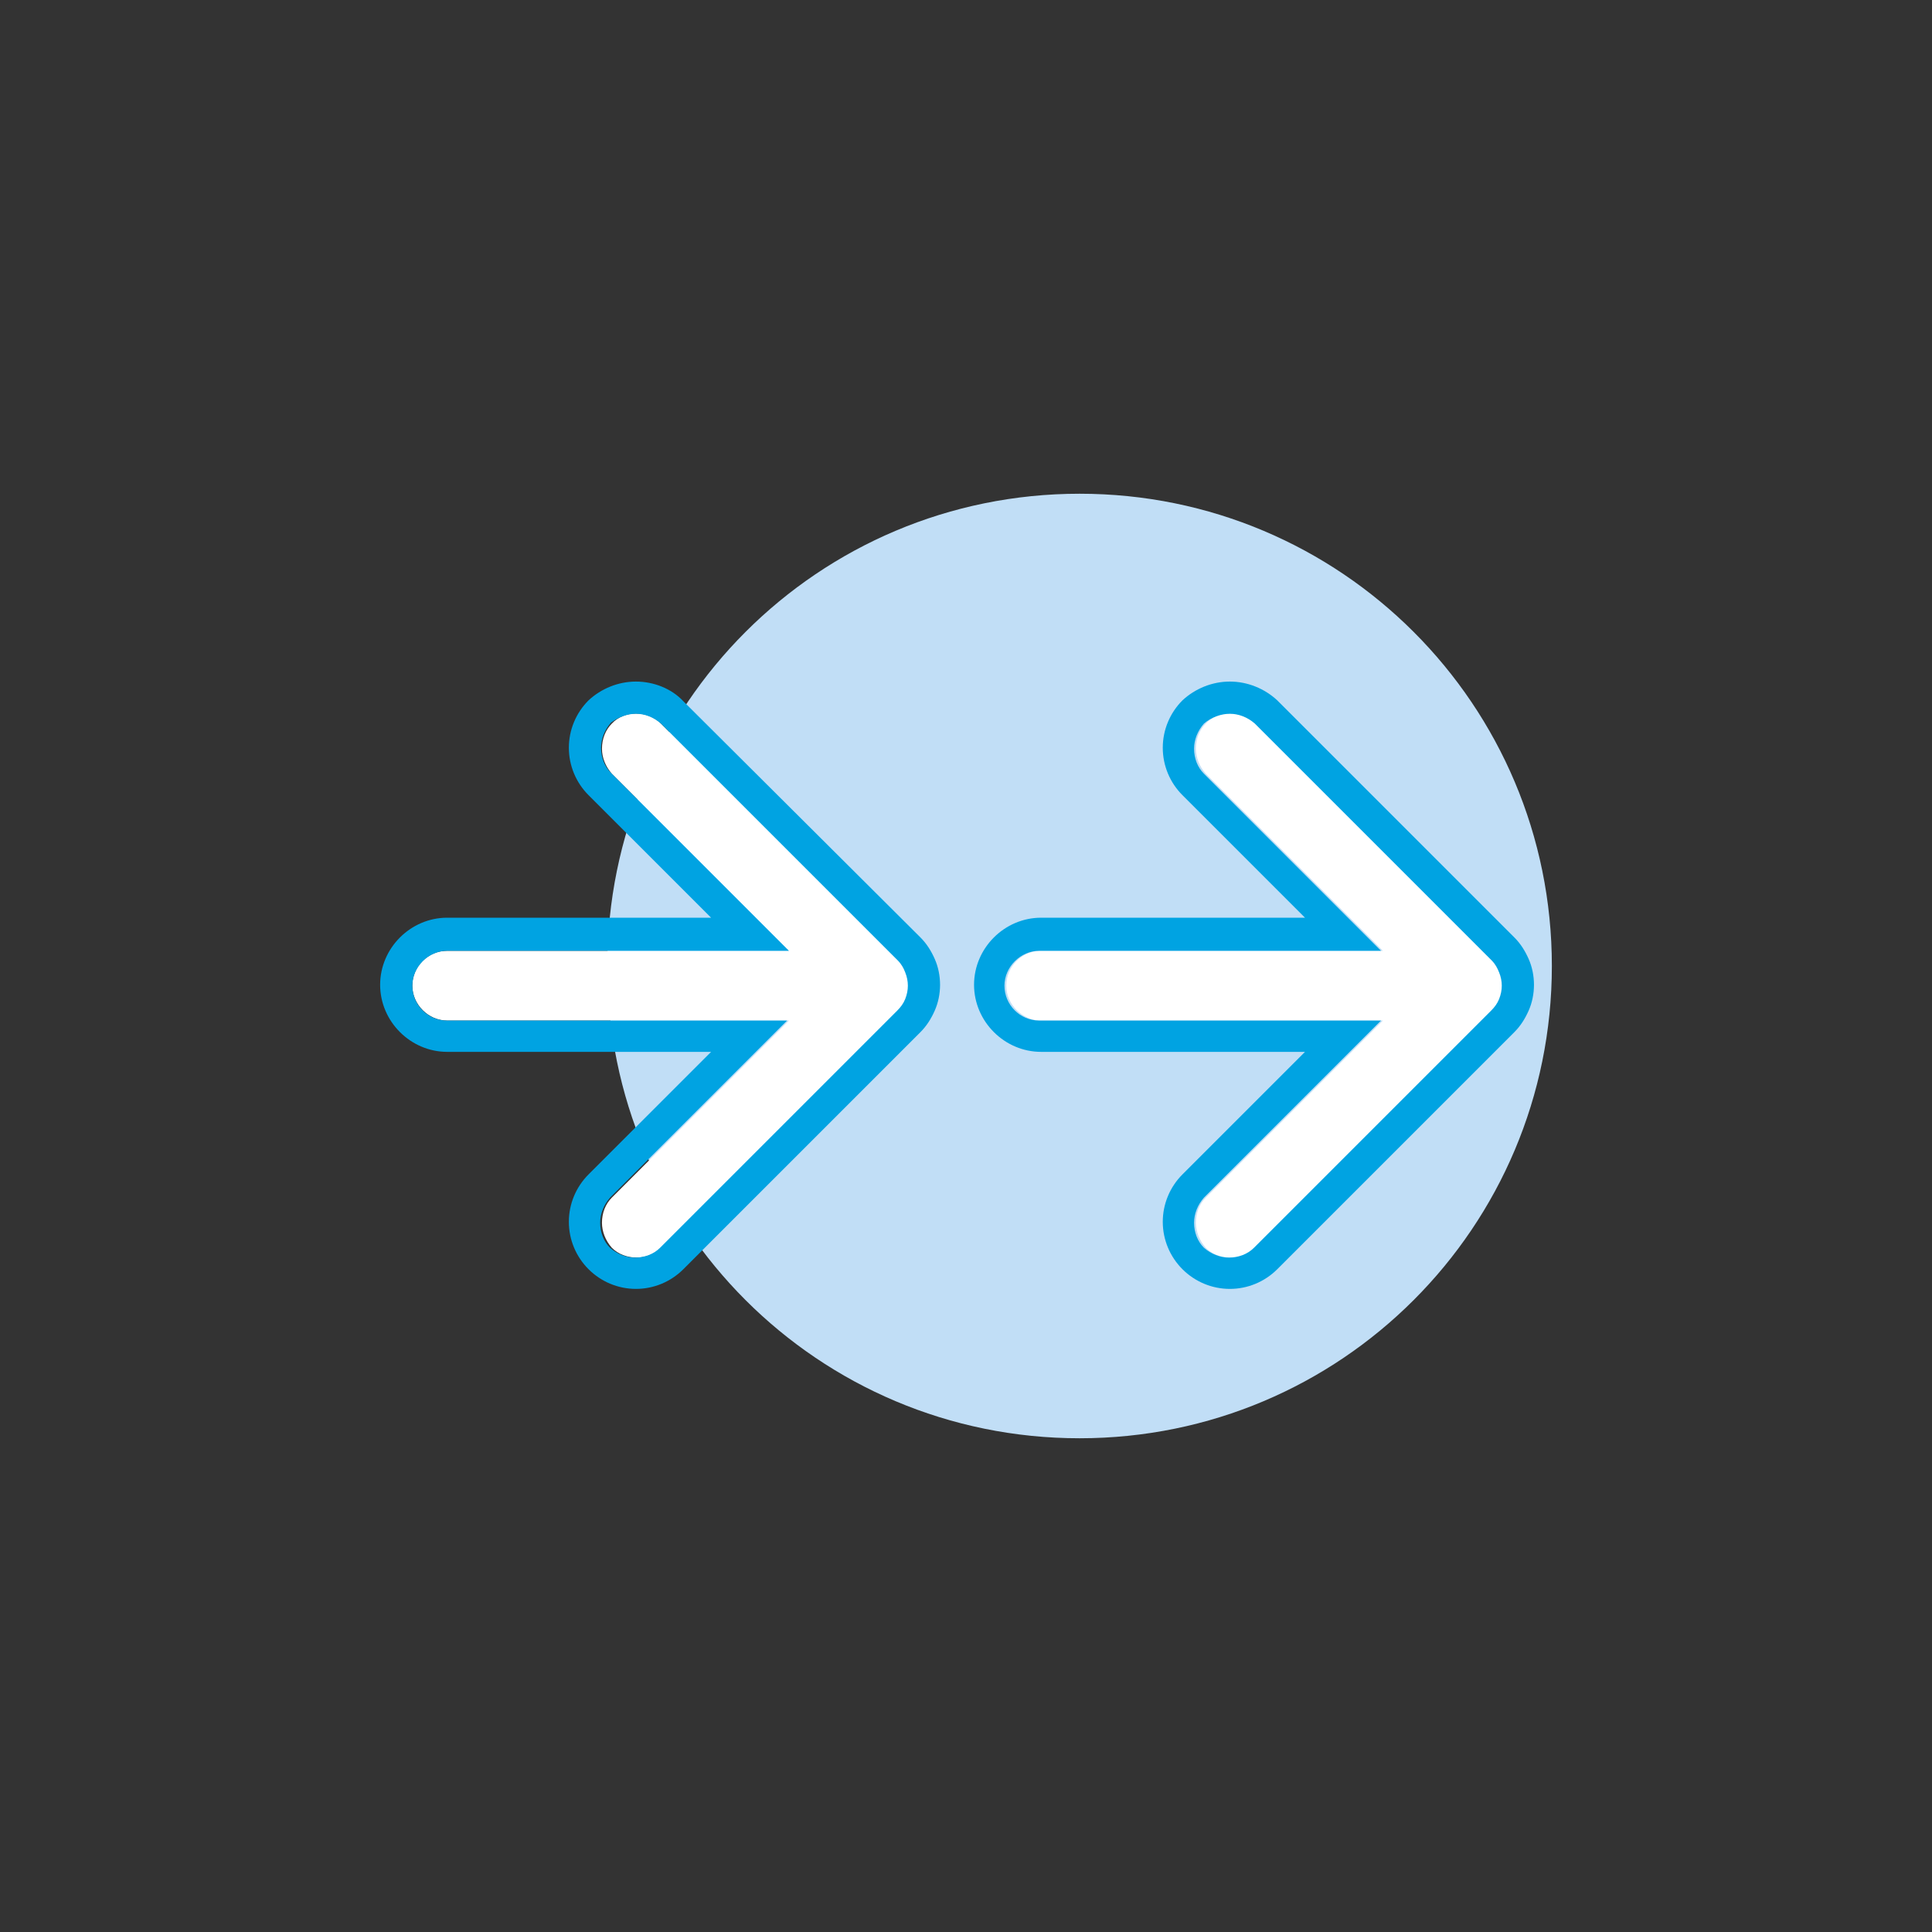 <?xml version="1.0" encoding="utf-8"?>
<!-- Generator: Adobe Illustrator 24.0.1, SVG Export Plug-In . SVG Version: 6.00 Build 0)  -->
<svg version="1.1" id="Layer_1" xmlns="http://www.w3.org/2000/svg" xmlns:xlink="http://www.w3.org/1999/xlink" x="0px" y="0px"
	 viewBox="0 0 216 216" style="enable-background:new 0 0 216 216;" xml:space="preserve">
<rect x="0" y="0" width="216" height="216" fill="#333333" stroke="none"/>
<style type="text/css">
	.st0{fill:#C1DEF6;}
	.st1{fill:#FFFFFF;}
	.st2{fill:#00A3E2;}
</style>
<g>
	<path class="st0" d="M173.5,108c0-29.2-23.6-52.8-52.8-52.8S67.9,78.8,67.9,108c0,29.2,23.6,52.8,52.8,52.8S173.5,137.2,173.5,108"
		/>
	<g>
		<g>
			<path class="st1" d="M100.4,107.4L73.9,80.9c-1.5-1.5-4.1-1.5-5.5,0c-0.7,0.7-1.1,1.7-1.1,2.8c0,1,0.4,2,1.1,2.8l19.8,19.8H50
				c-2.2,0-3.9,1.8-3.9,3.9s1.8,3.9,3.9,3.9h38.2l-19.8,19.8c-0.7,0.7-1.1,1.7-1.1,2.8c0,1,0.4,2,1.1,2.8c0.7,0.7,1.7,1.1,2.8,1.1
				c1,0,2-0.4,2.8-1.1l26.5-26.5c0.4-0.4,0.7-0.8,0.9-1.3c0.2-0.5,0.3-1,0.3-1.5c0-0.5-0.1-1-0.3-1.5
				C101,108.2,100.7,107.8,100.4,107.4z"/>
			<path class="st2" d="M71.1,79.8c1,0,2,0.4,2.8,1.1l26.5,26.5c0.4,0.4,0.6,0.8,0.8,1.3c0.2,0.5,0.3,1,0.3,1.5c0,0.5-0.1,1-0.3,1.5
				c-0.2,0.5-0.5,0.9-0.9,1.3l-26.5,26.5c-0.7,0.7-1.7,1.1-2.8,1.1c-1,0-2-0.4-2.8-1.1c-0.7-0.7-1.1-1.7-1.1-2.8c0-1,0.4-2,1.1-2.8
				l19.8-19.8H50c-2.2,0-3.9-1.8-3.9-3.9s1.8-3.9,3.9-3.9h38.2L68.3,86.4c-0.7-0.7-1.1-1.7-1.1-2.8c0-1,0.4-2,1.1-2.8
				C69.1,80.2,70.1,79.8,71.1,79.8 M71.1,76.2c-2,0-3.9,0.8-5.3,2.1c-1.4,1.4-2.2,3.3-2.2,5.3c0,2,0.8,3.9,2.2,5.3l13.7,13.7H50
				c-4.1,0-7.5,3.4-7.5,7.5s3.4,7.5,7.5,7.5h29.5l-13.7,13.7c-1.4,1.4-2.2,3.3-2.2,5.3c0,2,0.8,3.9,2.2,5.3c1.4,1.4,3.3,2.2,5.3,2.2
				c2,0,3.9-0.8,5.3-2.2l26.5-26.5c0.7-0.7,1.2-1.5,1.6-2.4c0.4-0.9,0.6-1.9,0.6-2.9c0-1-0.2-2-0.6-2.9c-0.4-0.9-0.9-1.7-1.6-2.4
				L76.4,78.4C75.1,77,73.1,76.2,71.1,76.2L71.1,76.2z"/>
		</g>
		<g>
			<path class="st1" d="M167.6,108.7c-0.2-0.5-0.5-0.9-0.8-1.3l-26.5-26.5c-1.5-1.5-4.1-1.5-5.5,0c-0.7,0.7-1.1,1.7-1.1,2.8
				c0,1,0.4,2,1.1,2.8l19.8,19.8h-38.2c-2.2,0-3.9,1.8-3.9,3.9s1.8,3.9,3.9,3.9h38.2l-19.8,19.8c-0.7,0.7-1.1,1.7-1.1,2.8
				c0,1,0.4,2,1.1,2.8c0.7,0.7,1.7,1.1,2.8,1.1c1,0,2-0.4,2.8-1.1l26.5-26.5c0.4-0.4,0.7-0.8,0.9-1.3c0.2-0.5,0.3-1,0.3-1.5
				S167.8,109.1,167.6,108.7z"/>
			<path class="st2" d="M137.5,79.8c1,0,2,0.4,2.8,1.1l26.5,26.5c0.4,0.4,0.6,0.8,0.8,1.3c0.2,0.5,0.3,1,0.3,1.5s-0.1,1-0.3,1.5
				c-0.2,0.5-0.5,0.9-0.9,1.3l-26.5,26.5c-0.7,0.7-1.7,1.1-2.8,1.1c-1,0-2-0.4-2.8-1.1c-0.7-0.7-1.1-1.7-1.1-2.8c0-1,0.4-2,1.1-2.8
				l19.8-19.8h-38.2c-2.2,0-3.9-1.8-3.9-3.9s1.8-3.9,3.9-3.9h38.2l-19.8-19.8c-0.7-0.7-1.1-1.7-1.1-2.8c0-1,0.4-2,1.1-2.8
				C135.4,80.2,136.5,79.8,137.5,79.8 M137.5,76.2c-2,0-3.9,0.8-5.3,2.1c-1.4,1.4-2.2,3.3-2.2,5.3c0,2,0.8,3.9,2.2,5.3l13.7,13.7
				h-29.5c-4.1,0-7.5,3.4-7.5,7.5s3.4,7.5,7.5,7.5h29.5l-13.7,13.7c-1.4,1.4-2.2,3.3-2.2,5.3c0,2,0.8,3.9,2.2,5.3
				c1.4,1.4,3.3,2.2,5.3,2.2c2,0,3.9-0.8,5.3-2.2l26.5-26.5c0.7-0.7,1.2-1.5,1.6-2.4c0.4-0.9,0.6-1.9,0.6-2.9s-0.2-2-0.6-2.9
				c-0.4-0.9-0.9-1.7-1.6-2.4l-26.5-26.5C141.4,77,139.5,76.2,137.5,76.2L137.5,76.2z"/>
		</g>
	</g>
</g>
</svg>
